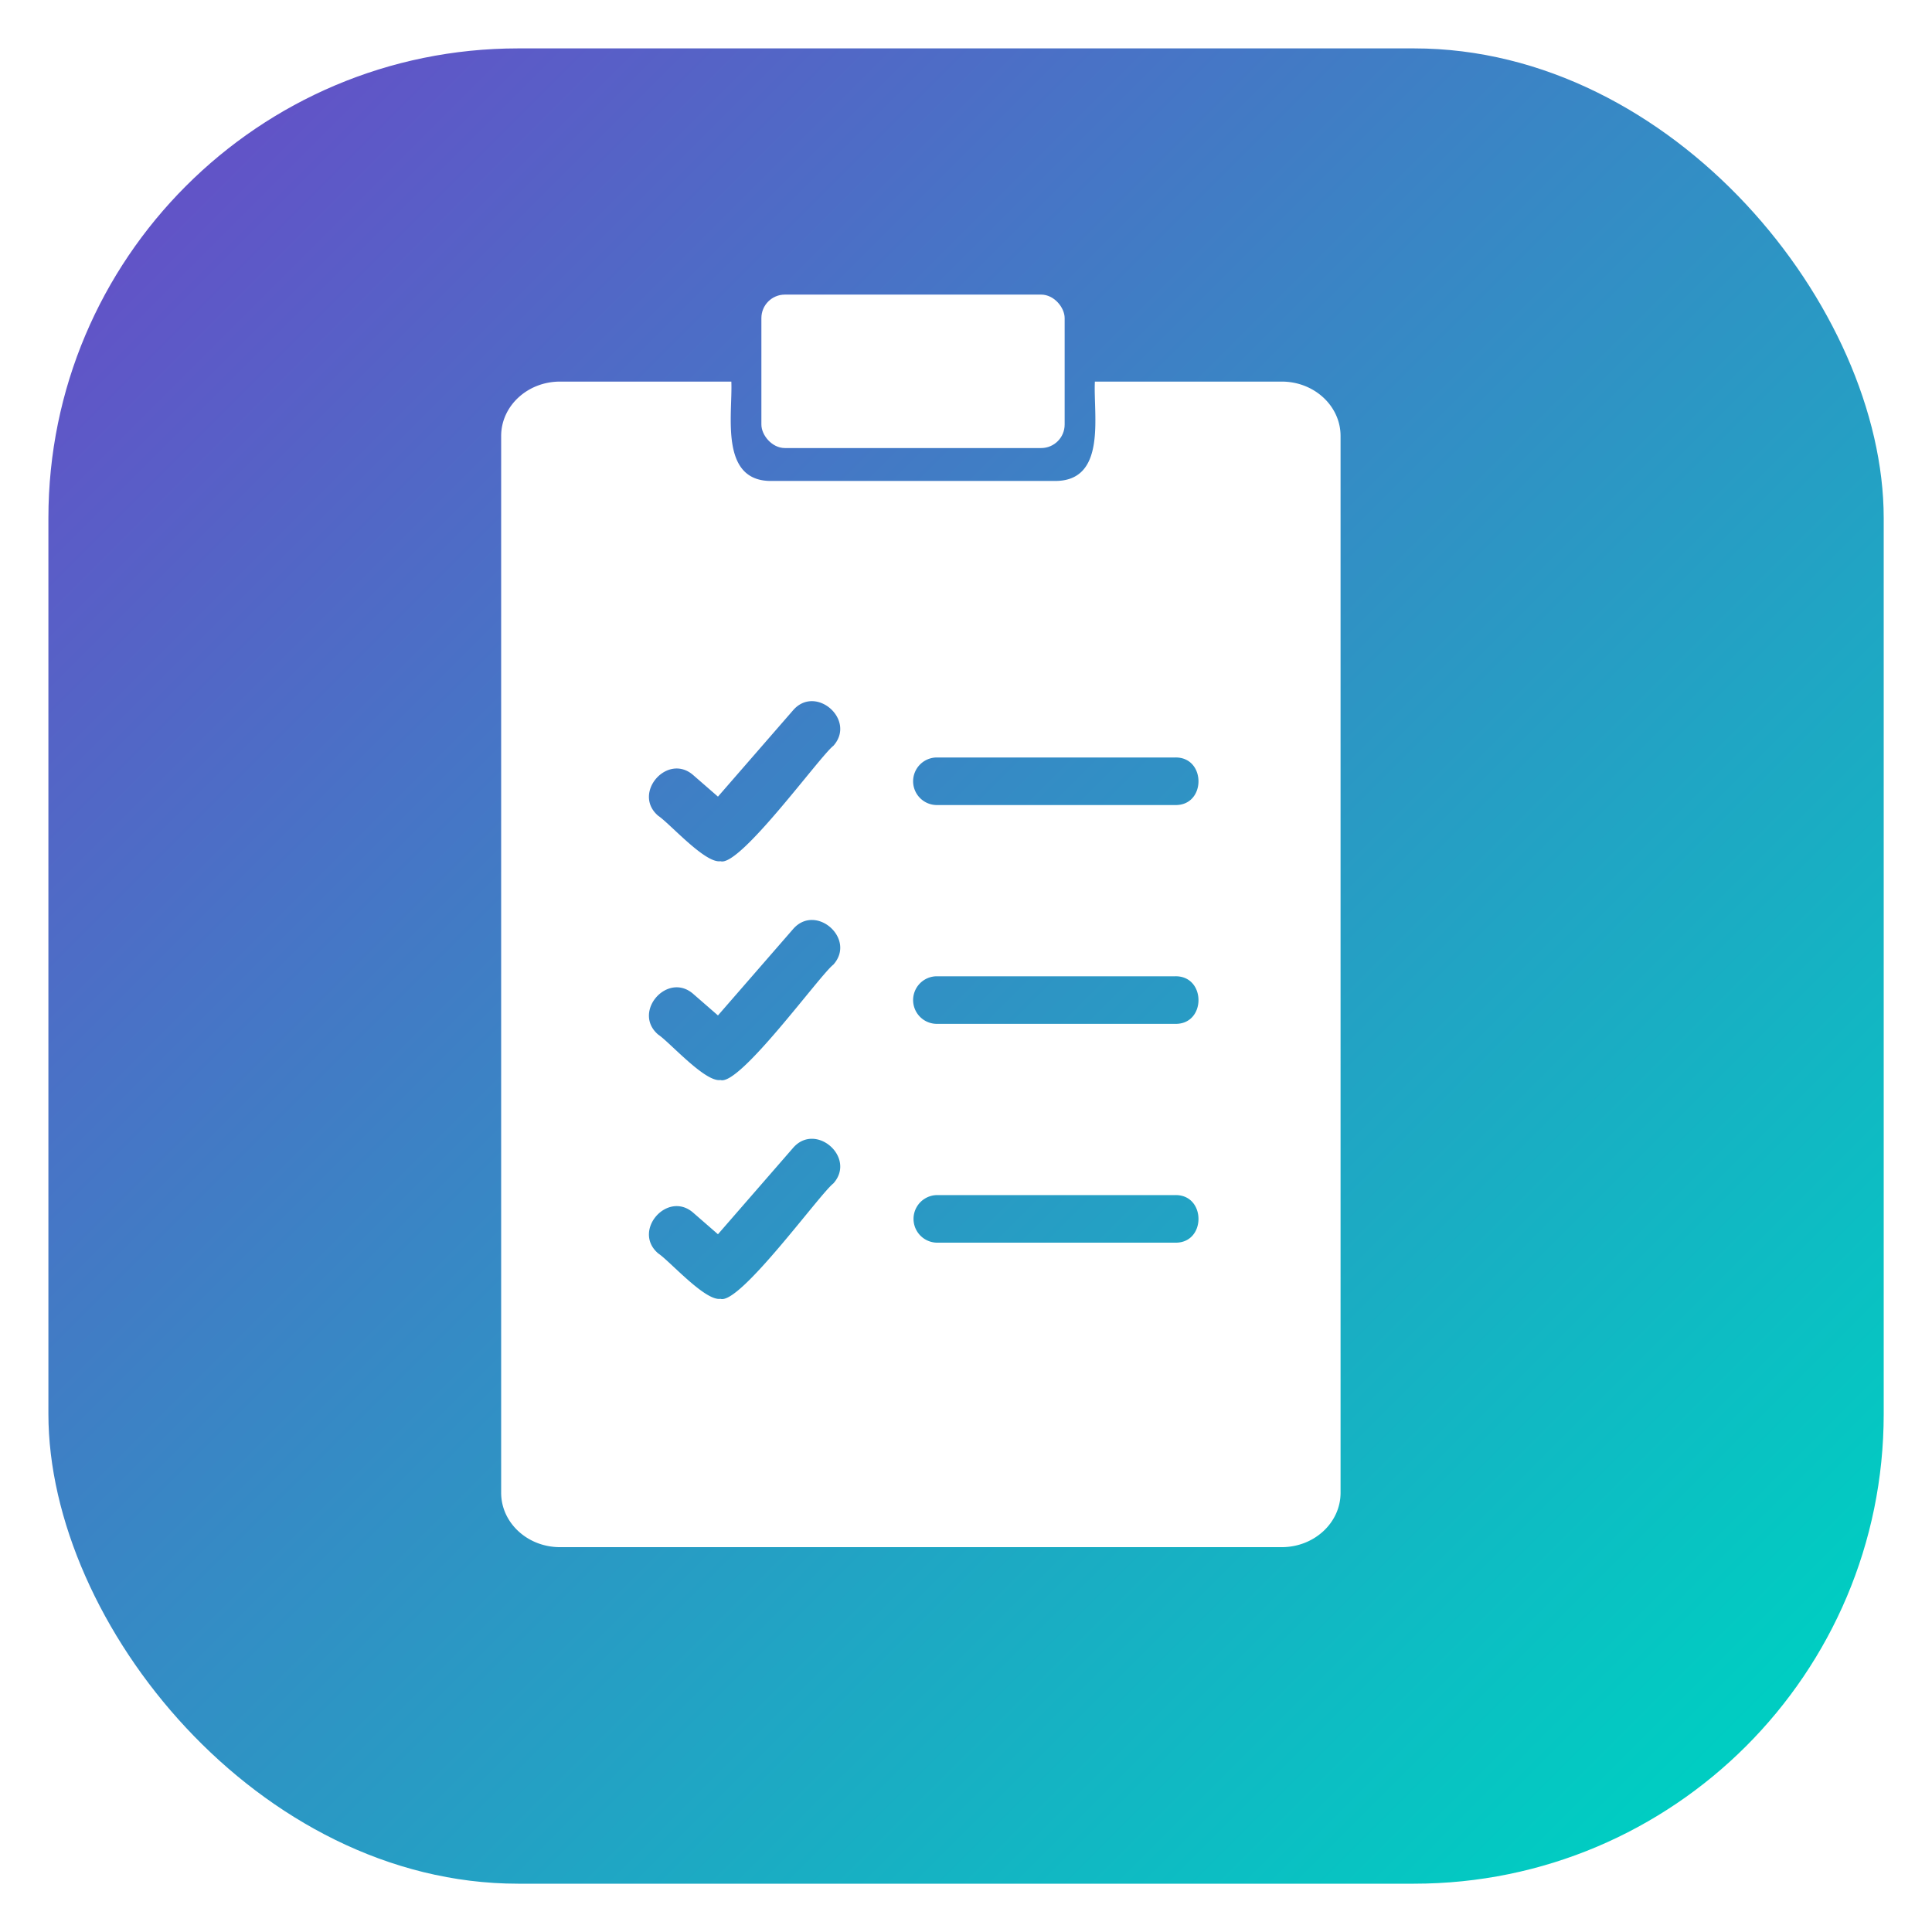 <svg xmlns="http://www.w3.org/2000/svg" xmlns:xlink="http://www.w3.org/1999/xlink" width="261.61" height="261.61" viewBox="0 0 261.61 261.61">
  <defs>
    <linearGradient id="linear-gradient" x1="0.925" y1="0.925" x2="0.075" y2="0.075" gradientUnits="objectBoundingBox">
      <stop offset="0" stop-color="#00cdc2"/>
      <stop offset="1" stop-color="#6154c7"/>
    </linearGradient>
    <filter id="Rectangle_59" x="0" y="0" width="261.61" height="261.61" filterUnits="userSpaceOnUse">
      <feOffset dx="6.11" dy="6.11" input="SourceAlpha"/>
      <feGaussianBlur stdDeviation="2.182" result="blur"/>
      <feFlood flood-opacity="0.2"/>
      <feComposite operator="in" in2="blur"/>
      <feComposite in="SourceGraphic"/>
    </filter>
  </defs>
  <g id="Accountability" transform="translate(-161.296 -5344.617)">
    <g transform="matrix(1, 0, 0, 1, 161.3, 5344.62)" filter="url(#Rectangle_59)">
      <rect id="Rectangle_59-2" data-name="Rectangle 59" width="248.517" height="248.517" rx="63.606" transform="translate(0.44 0.44)" fill="url(#linear-gradient)"/>
    </g>
    <g id="Group_184" data-name="Group 184">
      <rect id="Rectangle_60" data-name="Rectangle 60" width="41.064" height="20.778" rx="3.179" transform="translate(264.395 5384.509)" fill="#fff"/>
      <path id="Path_180" data-name="Path 180" d="M334.852,5396.288h-25.3c-.234,4.494,1.7,13.626-5.573,13.453H265.9c-7.239.183-5.387-8.974-5.573-13.453h-23.2c-4.4,0-7.97,3.3-7.97,7.367v143.093c0,4.069,3.568,7.367,7.97,7.367h97.723c4.4,0,7.97-3.3,7.97-7.367V5403.655C342.822,5399.587,339.254,5396.288,334.852,5396.288Zm-60.7,108.568c-1.77,1.318-12.694,16.477-15.3,15.635-2.091.322-6.878-5.131-8.425-6.148-3.582-3.049,1.264-8.612,4.774-5.481l3.313,2.884,10.145-11.663C271.714,5496.486,277.276,5501.346,274.148,5504.856Zm0-29.628c-1.77,1.318-12.694,16.476-15.3,15.634-2.091.323-6.878-5.13-8.425-6.147-3.582-3.05,1.264-8.612,4.774-5.482l3.313,2.884,10.145-11.662C271.714,5466.857,277.276,5471.718,274.148,5475.228Zm0-29.629c-1.77,1.318-12.694,16.477-15.3,15.635-2.091.322-6.878-5.131-8.425-6.148-3.582-3.049,1.264-8.612,4.774-5.481l3.313,2.883,10.145-11.662C271.714,5437.228,277.276,5442.089,274.148,5445.6Zm46.3,67.287H288.161a3.222,3.222,0,0,1,0-6.443H320.45C324.617,5506.39,324.634,5512.939,320.45,5512.886Zm0-29.629H288.161a3.221,3.221,0,0,1,0-6.443H320.45C324.617,5476.761,324.634,5483.311,320.45,5483.257Zm0-29.629H288.161a3.221,3.221,0,1,1,0-6.442H320.45C324.617,5447.133,324.634,5453.682,320.45,5453.628Z" fill="#fff"/>
    </g>
  </g>
</svg>
